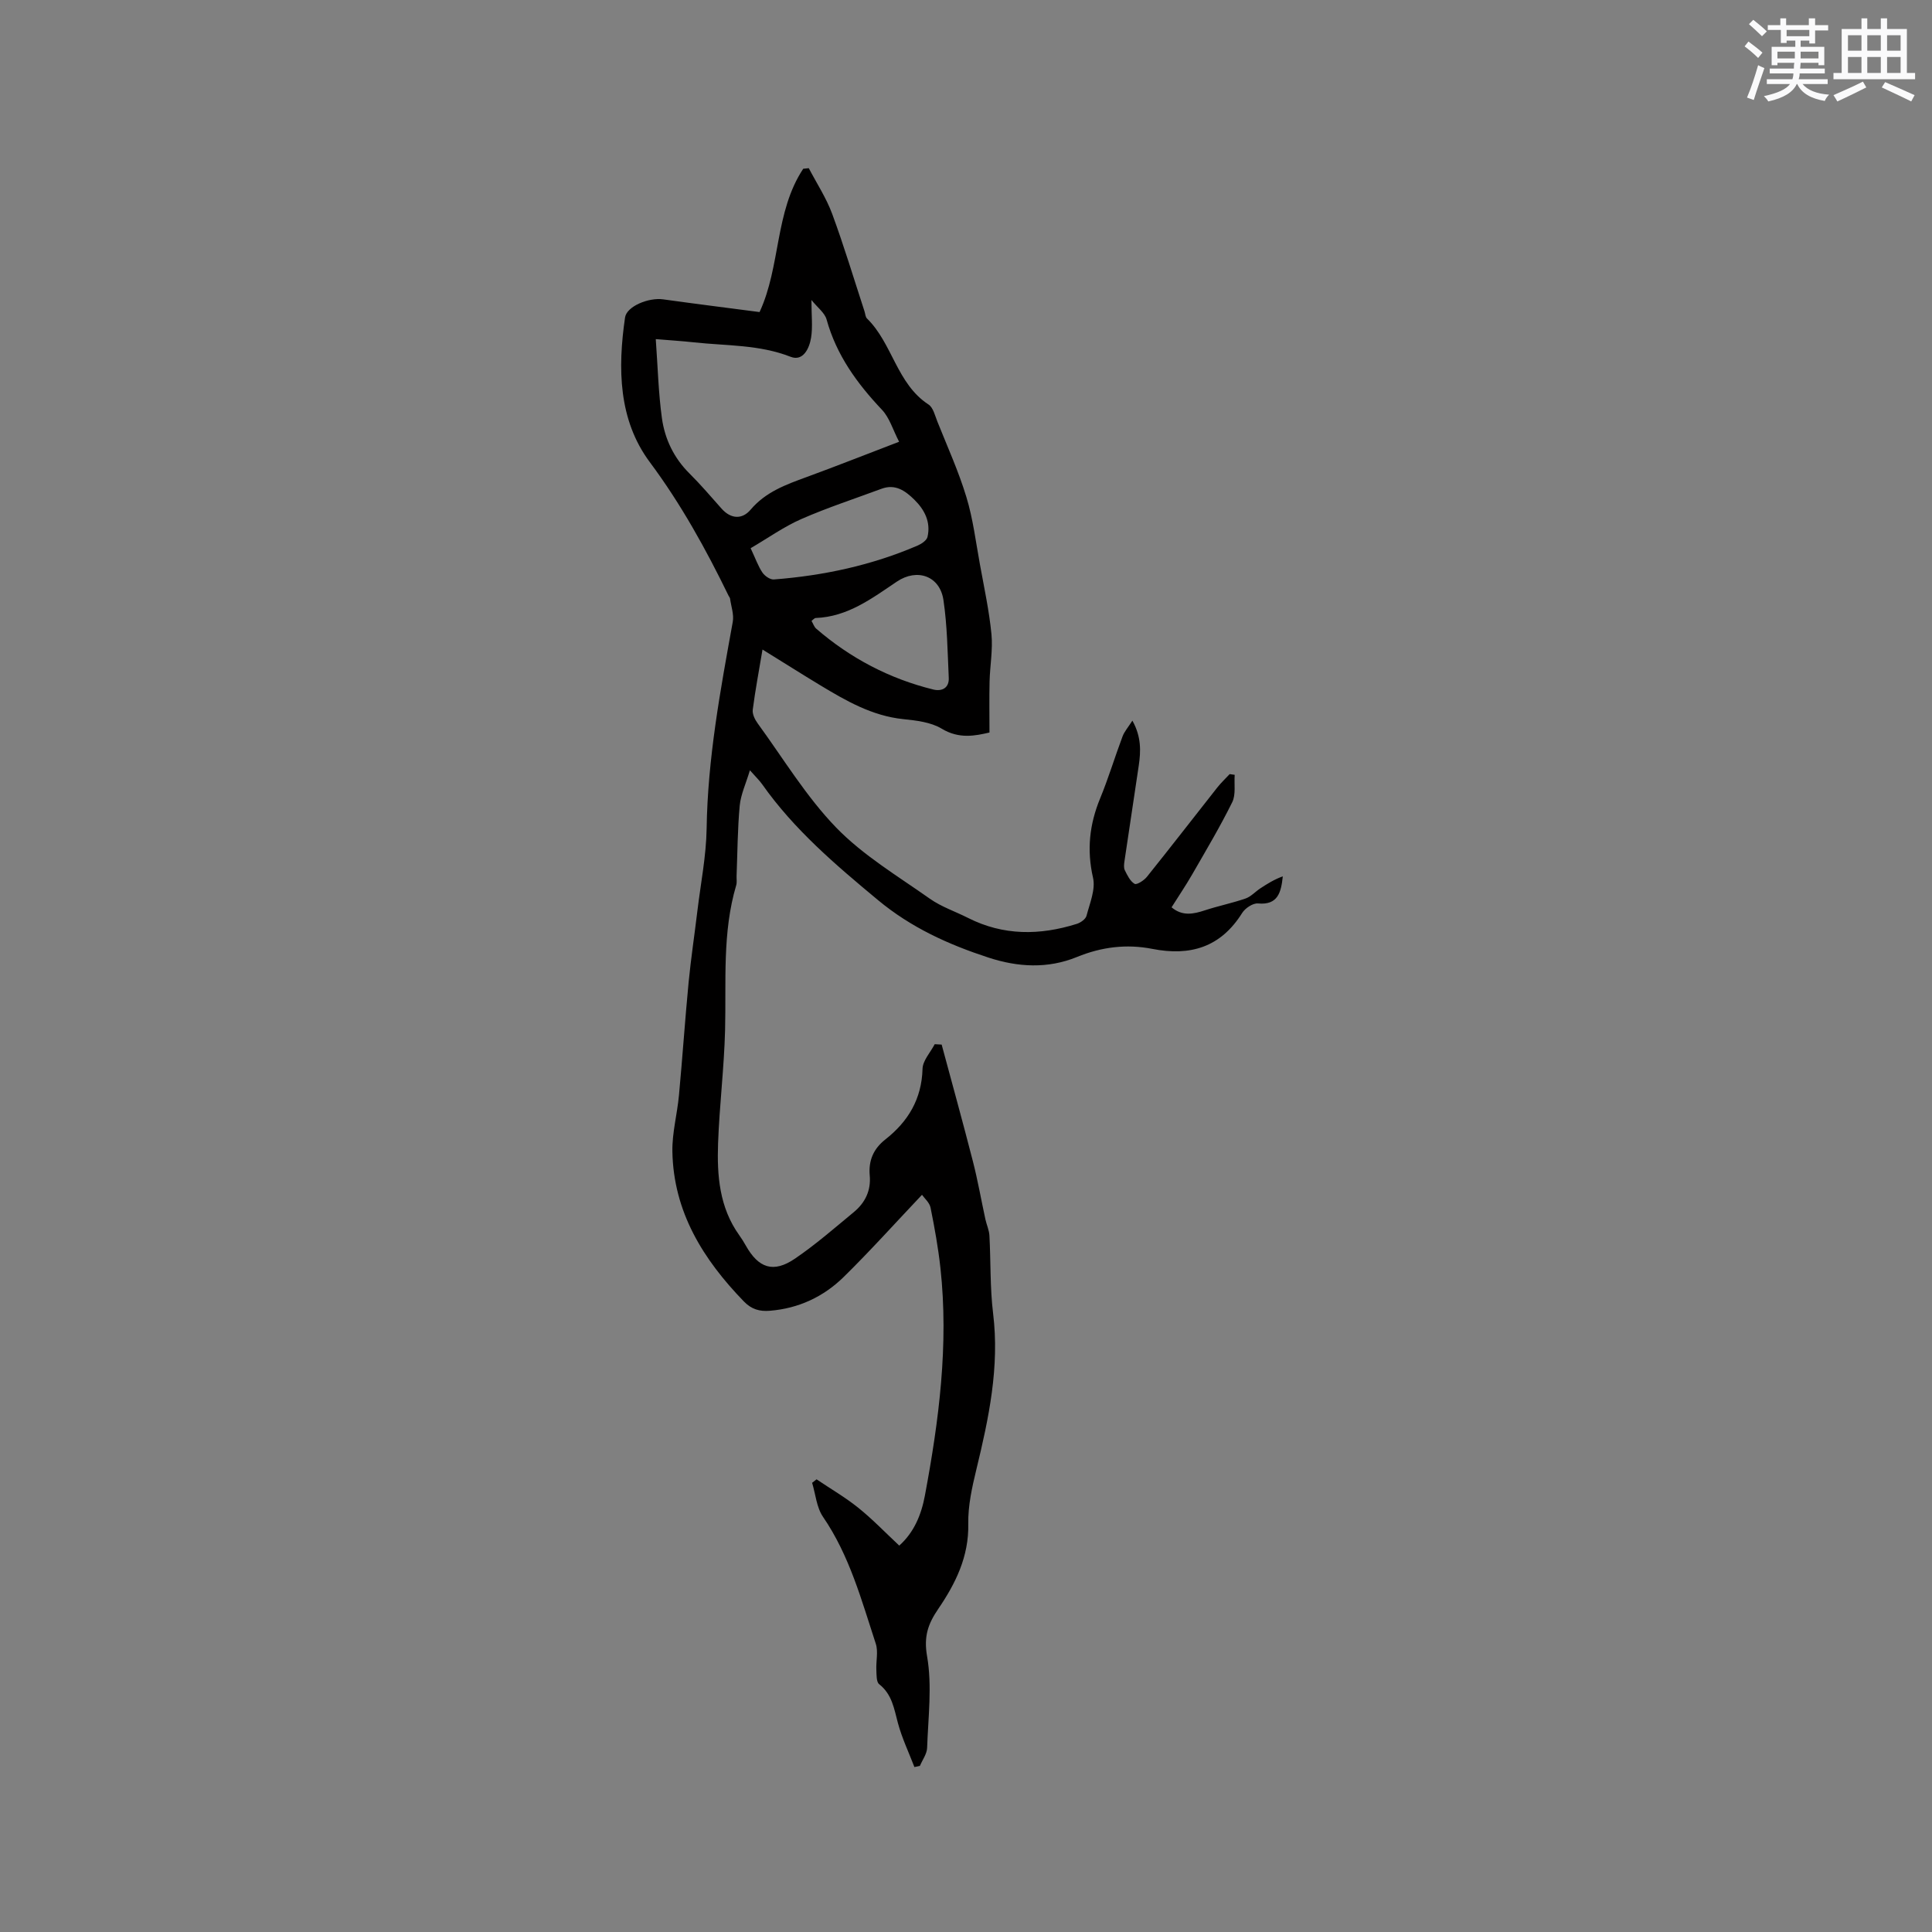 <svg enable-background="new 0 0 400 400" viewBox="0 0 400 400" xmlns="http://www.w3.org/2000/svg"><rect x="0" y="0" width="400" height="400" fill="#808080" stroke="none"/><path d="m157.26 64.61c4.4-9.5 3.12-20.73 9.04-29.67.38-.04.76-.08 1.15-.12 1.64 3.14 3.62 6.15 4.84 9.45 2.45 6.64 4.49 13.44 6.69 20.17.17.5.18 1.16.51 1.49 5.3 5.17 6.15 13.52 12.75 17.82.97.63 1.34 2.3 1.84 3.55 2.07 5.18 4.39 10.29 6 15.61 1.38 4.53 1.95 9.3 2.81 13.98.87 4.79 1.91 9.58 2.38 14.41.31 3.23-.31 6.53-.39 9.81-.08 3.4-.02 6.81-.02 10.55-2.92.67-6.27 1.4-9.9-.8-2.24-1.35-5.23-1.69-7.94-1.97-6.45-.67-11.83-3.78-17.19-7.01-3.89-2.35-7.72-4.78-11.96-7.4-.73 4.38-1.5 8.4-2.02 12.45-.12.9.44 2.05 1.02 2.84 5.31 7.28 10.03 15.14 16.24 21.56 5.59 5.77 12.75 10.04 19.39 14.73 2.39 1.69 5.29 2.65 7.93 3.99 7.32 3.7 14.86 3.63 22.5 1.23.8-.25 1.84-.98 2.02-1.68.68-2.59 1.9-5.46 1.35-7.87-1.32-5.77-.74-11.06 1.47-16.43 1.73-4.2 3.04-8.57 4.64-12.83.38-1.02 1.16-1.89 2.04-3.27 1.86 3.34 1.76 6.32 1.31 9.35-.98 6.58-1.98 13.16-2.95 19.74-.09.62-.18 1.37.07 1.88.52 1.05 1.11 2.29 2.03 2.82.44.26 1.96-.71 2.56-1.47 4.91-6.12 9.7-12.32 14.56-18.48.78-.98 1.7-1.85 2.56-2.77.35.05.7.1 1.04.15-.14 1.91.27 4.09-.51 5.67-2.52 5.1-5.45 10.01-8.29 14.95-1.32 2.29-2.81 4.49-4.27 6.81 2.24 1.88 4.51 1.41 6.91.62 2.77-.91 5.65-1.49 8.4-2.44 1.12-.39 2.01-1.4 3.03-2.08 1.47-.97 2.97-1.9 4.69-2.51-.35 3.32-1.01 5.99-5.13 5.61-1.05-.1-2.67.98-3.29 1.98-4.44 7.09-10.72 8.98-18.63 7.42-5.29-1.04-10.49-.4-15.56 1.68-6.04 2.47-12.22 2.13-18.35.12-8.28-2.71-15.99-6.19-22.88-11.92-8.76-7.28-17.34-14.57-23.94-23.94-.6-.85-1.37-1.57-2.55-2.91-.83 2.77-1.89 5.01-2.11 7.32-.45 4.83-.46 9.71-.65 14.57-.02.63.1 1.3-.07 1.89-2.92 9.84-2.06 19.95-2.31 30-.2 7.82-1.17 15.63-1.45 23.45-.24 6.67.27 13.29 4.38 19.02.49.69.95 1.41 1.36 2.15 2.64 4.7 5.73 5.74 10.19 2.7 4.27-2.91 8.2-6.34 12.19-9.64 2.32-1.92 3.56-4.44 3.28-7.55-.28-3.08.75-5.53 3.22-7.47 4.72-3.71 7.54-8.37 7.71-14.62.04-1.72 1.64-3.41 2.52-5.11.48.03.96.05 1.44.08 2.17 8.06 4.4 16.1 6.47 24.18 1.02 3.97 1.72 8.01 2.59 12.01.25 1.13.77 2.23.83 3.37.29 5.36.11 10.78.76 16.09 1.36 11.1-.89 21.7-3.47 32.34-.89 3.67-1.74 7.5-1.67 11.24.14 6.76-2.62 12.33-6.21 17.6-2.1 3.08-3.04 5.66-2.32 9.8 1.07 6.14.23 12.63.01 18.97-.04 1.26-.97 2.49-1.49 3.73-.38.08-.76.16-1.14.25-1.16-3.02-2.57-5.98-3.41-9.09-.8-2.98-1.21-5.96-3.89-8.07-.6-.47-.53-1.94-.58-2.95-.09-1.82.42-3.79-.12-5.43-2.96-9.02-5.43-18.25-10.93-26.27-1.33-1.95-1.53-4.67-2.25-7.04.31-.24.61-.48.92-.72 2.89 1.95 5.93 3.71 8.64 5.89 2.94 2.36 5.57 5.11 8.48 7.83 3.06-2.73 4.57-6.39 5.31-10.36 2.91-15.56 4.95-31.21 3.22-47.08-.46-4.2-1.21-8.38-2.05-12.53-.21-1.05-1.27-1.94-1.77-2.66-5.59 5.9-10.73 11.63-16.21 17.01-4.18 4.1-9.33 6.52-15.3 7-2.13.17-3.78-.29-5.37-1.93-8.44-8.71-14.57-18.53-14.8-31.04-.07-3.87 1-7.74 1.36-11.63.73-7.8 1.25-15.61 2-23.4.48-4.95 1.23-9.87 1.82-14.81.68-5.66 1.82-11.33 1.91-17 .21-14.5 2.84-28.64 5.41-42.81.28-1.53-.34-3.22-.56-4.83-.03-.2-.19-.37-.29-.56-4.71-9.67-9.85-18.99-16.34-27.71-6.5-8.74-6.64-19.41-5.11-29.93.33-2.3 4.87-4.18 7.91-3.75 6.65.93 13.32 1.76 19.94 2.63zm10.74-2.5c0 3.27.29 5.61-.08 7.84-.36 2.18-1.64 4.93-4.23 3.92-6.51-2.55-13.31-2.26-20-2.99-2.46-.27-4.93-.42-7.92-.67.42 5.84.55 11.14 1.27 16.35.6 4.34 2.48 8.26 5.7 11.46 2.33 2.31 4.46 4.82 6.64 7.27 1.95 2.2 4.28 2.29 6.02.24 3.12-3.69 7.31-5.19 11.59-6.76 6.23-2.28 12.39-4.72 19.16-7.31-1.28-2.46-1.97-4.95-3.54-6.61-5.16-5.46-9.43-11.32-11.47-18.69-.38-1.39-1.88-2.48-3.14-4.05zm-12.59 51.39c1.04 2.22 1.57 3.75 2.44 5.04.48.71 1.6 1.49 2.37 1.43 10.29-.79 20.28-2.93 29.79-7.03.8-.35 1.85-1.06 2.02-1.78.71-3.06-.59-5.61-2.73-7.71-1.85-1.82-3.92-3.32-6.78-2.26-5.55 2.06-11.19 3.9-16.61 6.27-3.62 1.59-6.9 3.94-10.5 6.04zm12.61 15.05c.33.56.53 1.23.97 1.61 7.08 6.12 15.16 10.36 24.25 12.6 1.76.43 3.29-.31 3.19-2.42-.25-5.38-.31-10.8-1.1-16.11-.74-4.98-5.43-6.65-9.65-3.81-5.17 3.48-10.18 7.28-16.8 7.53-.26.01-.51.34-.86.6z" fill="#010000"/><g fill="#fafafb"><path d="m361.2 9.6.8-1c.9.7 1.9 1.4 2.9 2.3l-.9 1.1c-1-1-2-1.8-2.8-2.4zm.5 10.6c.9-2.1 1.6-4.3 2.3-6.7.4.2.8.4 1.3.6-.7 2.1-1.5 4.3-2.2 6.6zm.4-15.2.9-.9c1 .8 2 1.6 2.8 2.4l-1 1c-.9-.9-1.8-1.7-2.7-2.5zm12.5-1.2h1.2v1.4h2.7v1.1h-2.7v2.7h-1.2v-.6h-1.8v1.3h4.9v3.8h-1.2v-.5h-3.7c0 .4-.1.9-.1 1.2h5.1v1h-5.2c0 .5-.1.9-.2 1.2h6v1h-5.2c1.1 1.3 2.9 2 5.5 2.2-.4.4-.7.8-.9 1.3-2.9-.5-4.8-1.6-5.7-3.5h-.1c-.8 1.7-2.7 2.9-5.9 3.6-.2-.4-.6-.8-.9-1.1 2.8-.6 4.6-1.4 5.4-2.5h-4.8v-1h5.3c.1-.3.2-.7.2-1.2h-4.9v-1h5c0-.4 0-.8.1-1.2h-3.5v.5h-1.2v-3.8h4.9v-1.3h-1.8v.5h-1.2v-2.7h-2.7v-1h2.6v-1.4h1.2v1.4h4.7v-1.4zm-6.6 8.3h3.6c0-.4 0-.9 0-1.4h-3.6zm1.9-4.6h4.7v-1.3h-4.7zm6.6 3.2h-3.7v1.4h3.7z"/><path d="m385.3 3.8h1.3v2.2h2.8v-2.2h1.3v2.2h4.1v9.1h1.7v1.3h-16.9v-1.3h1.7v-9.1h4.1v-2.2zm.4 13.1.7 1.2c-1.8.9-3.8 1.9-6 2.9-.2-.4-.5-.8-.8-1.3 2.3-1 4.3-1.9 6.1-2.8zm-3.1-6.4h2.8v-3.2h-2.8zm0 4.6h2.8v-3.3h-2.8zm4-4.6h2.8v-3.2h-2.8zm0 4.6h2.8v-3.3h-2.8zm3.7 1.9c2.1.9 4.1 1.8 6.1 2.7l-.7 1.3c-2.2-1.1-4.2-2-6.1-2.9zm3.2-9.7h-2.8v3.2h2.8zm-2.8 7.8h2.8v-3.3h-2.8z"/></g></svg>